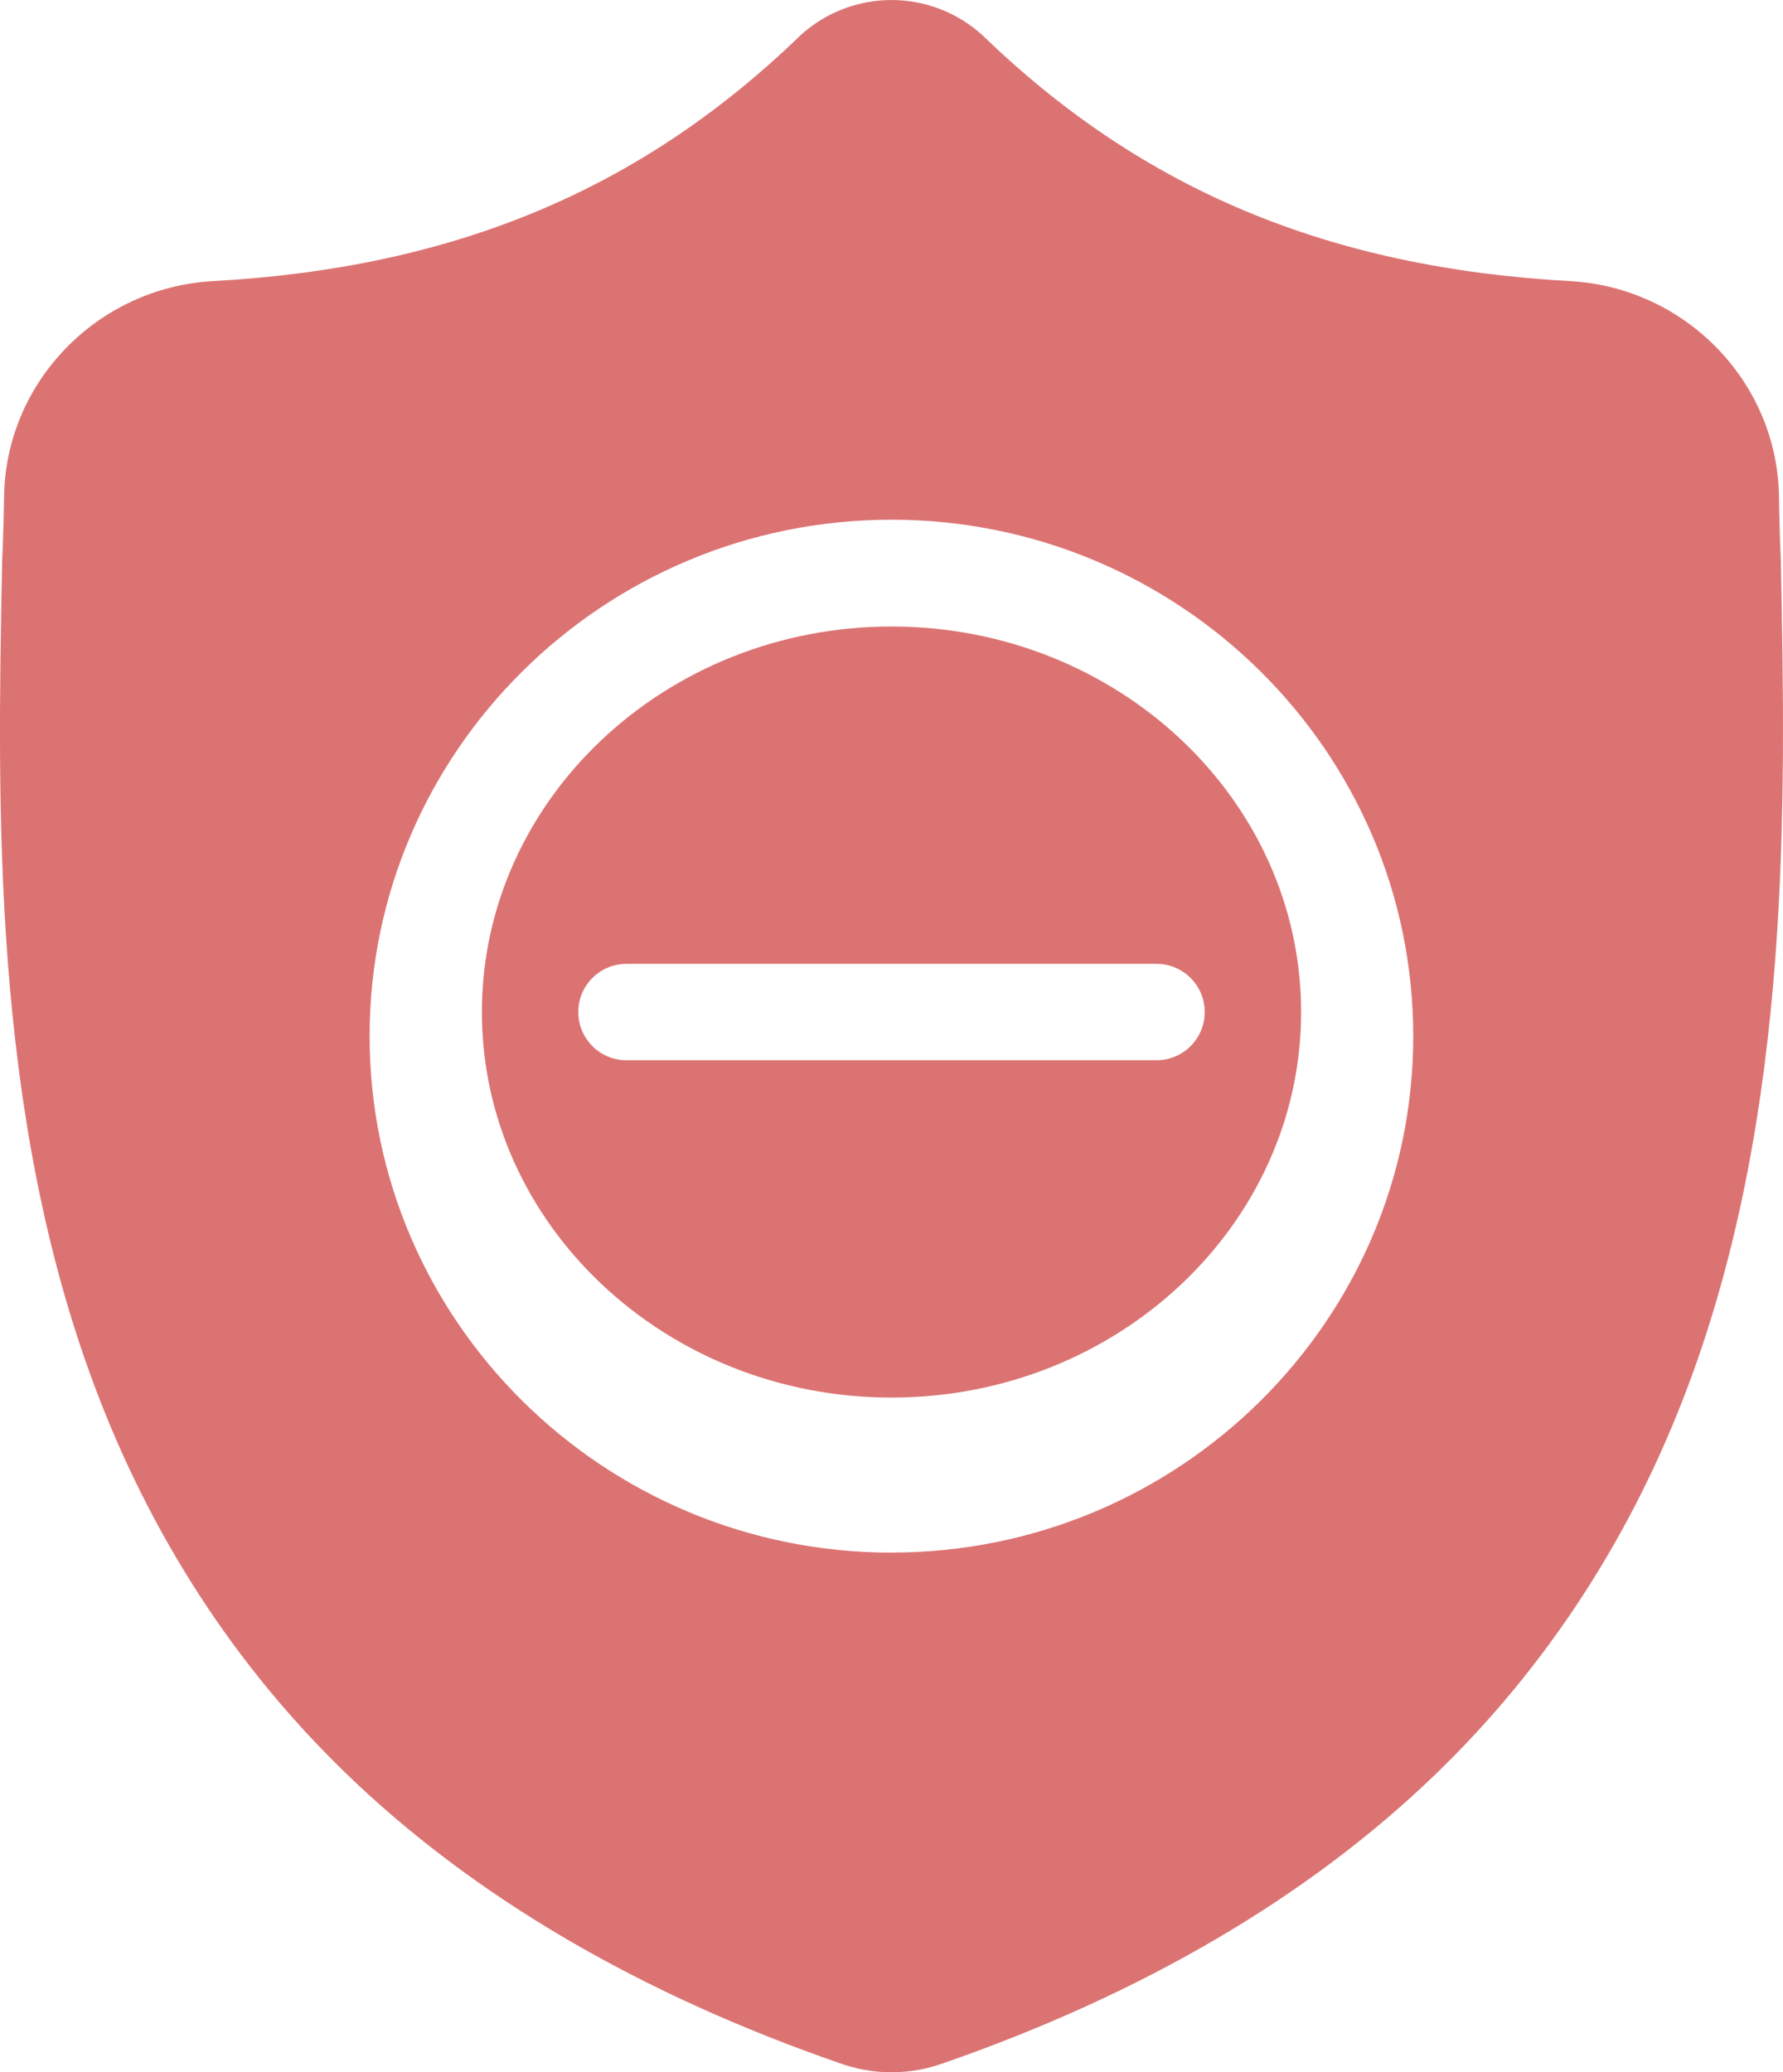 <svg xmlns="http://www.w3.org/2000/svg" width="37" height="43" viewBox="0 0 37 43">
    <g fill="#DC7373">
        <path d="M18.5 13c-4.687 0-8.5 3.589-8.5 8s3.813 8 8.5 8c4.687 0 8.5-3.589 8.5-8s-3.813-8-8.5-8zM13 20h11c.552 0 1 .448 1 1s-.448 1-1 1H13c-.552 0-1-.448-1-1s.448-1 1-1z"/>
        <path d="M36.957 11.667l-.001-.033c-.02-.413-.032-.85-.04-1.337-.035-2.37-1.94-4.332-4.336-4.464-4.995-.276-8.86-1.888-12.162-5.073L20.39.733c-1.077-.977-2.702-.977-3.78 0l-.027.027C13.28 3.945 9.416 5.557 4.42 5.833 2.025 5.965.12 7.926.085 10.298c-.008.483-.02.92-.04 1.336l-.002.077c-.097 5.042-.217 11.316 1.904 17.01 1.166 3.132 2.932 5.855 5.249 8.092 2.638 2.549 6.095 4.572 10.272 6.013.136.047.277.085.421.114.203.04.407.06.611.06.205 0 .41-.02.612-.06.144-.029.286-.067.422-.114 4.173-1.444 7.626-3.468 10.262-6.017 2.316-2.238 4.082-4.96 5.25-8.093 2.128-5.712 2.008-11.998 1.91-17.049zM18.5 32.217C12.529 32.217 7.67 27.41 7.67 21.5c0-5.91 4.858-10.716 10.829-10.716 5.97 0 10.828 4.807 10.828 10.716 0 5.909-4.858 10.716-10.828 10.716z"/>
    </g>
</svg>
